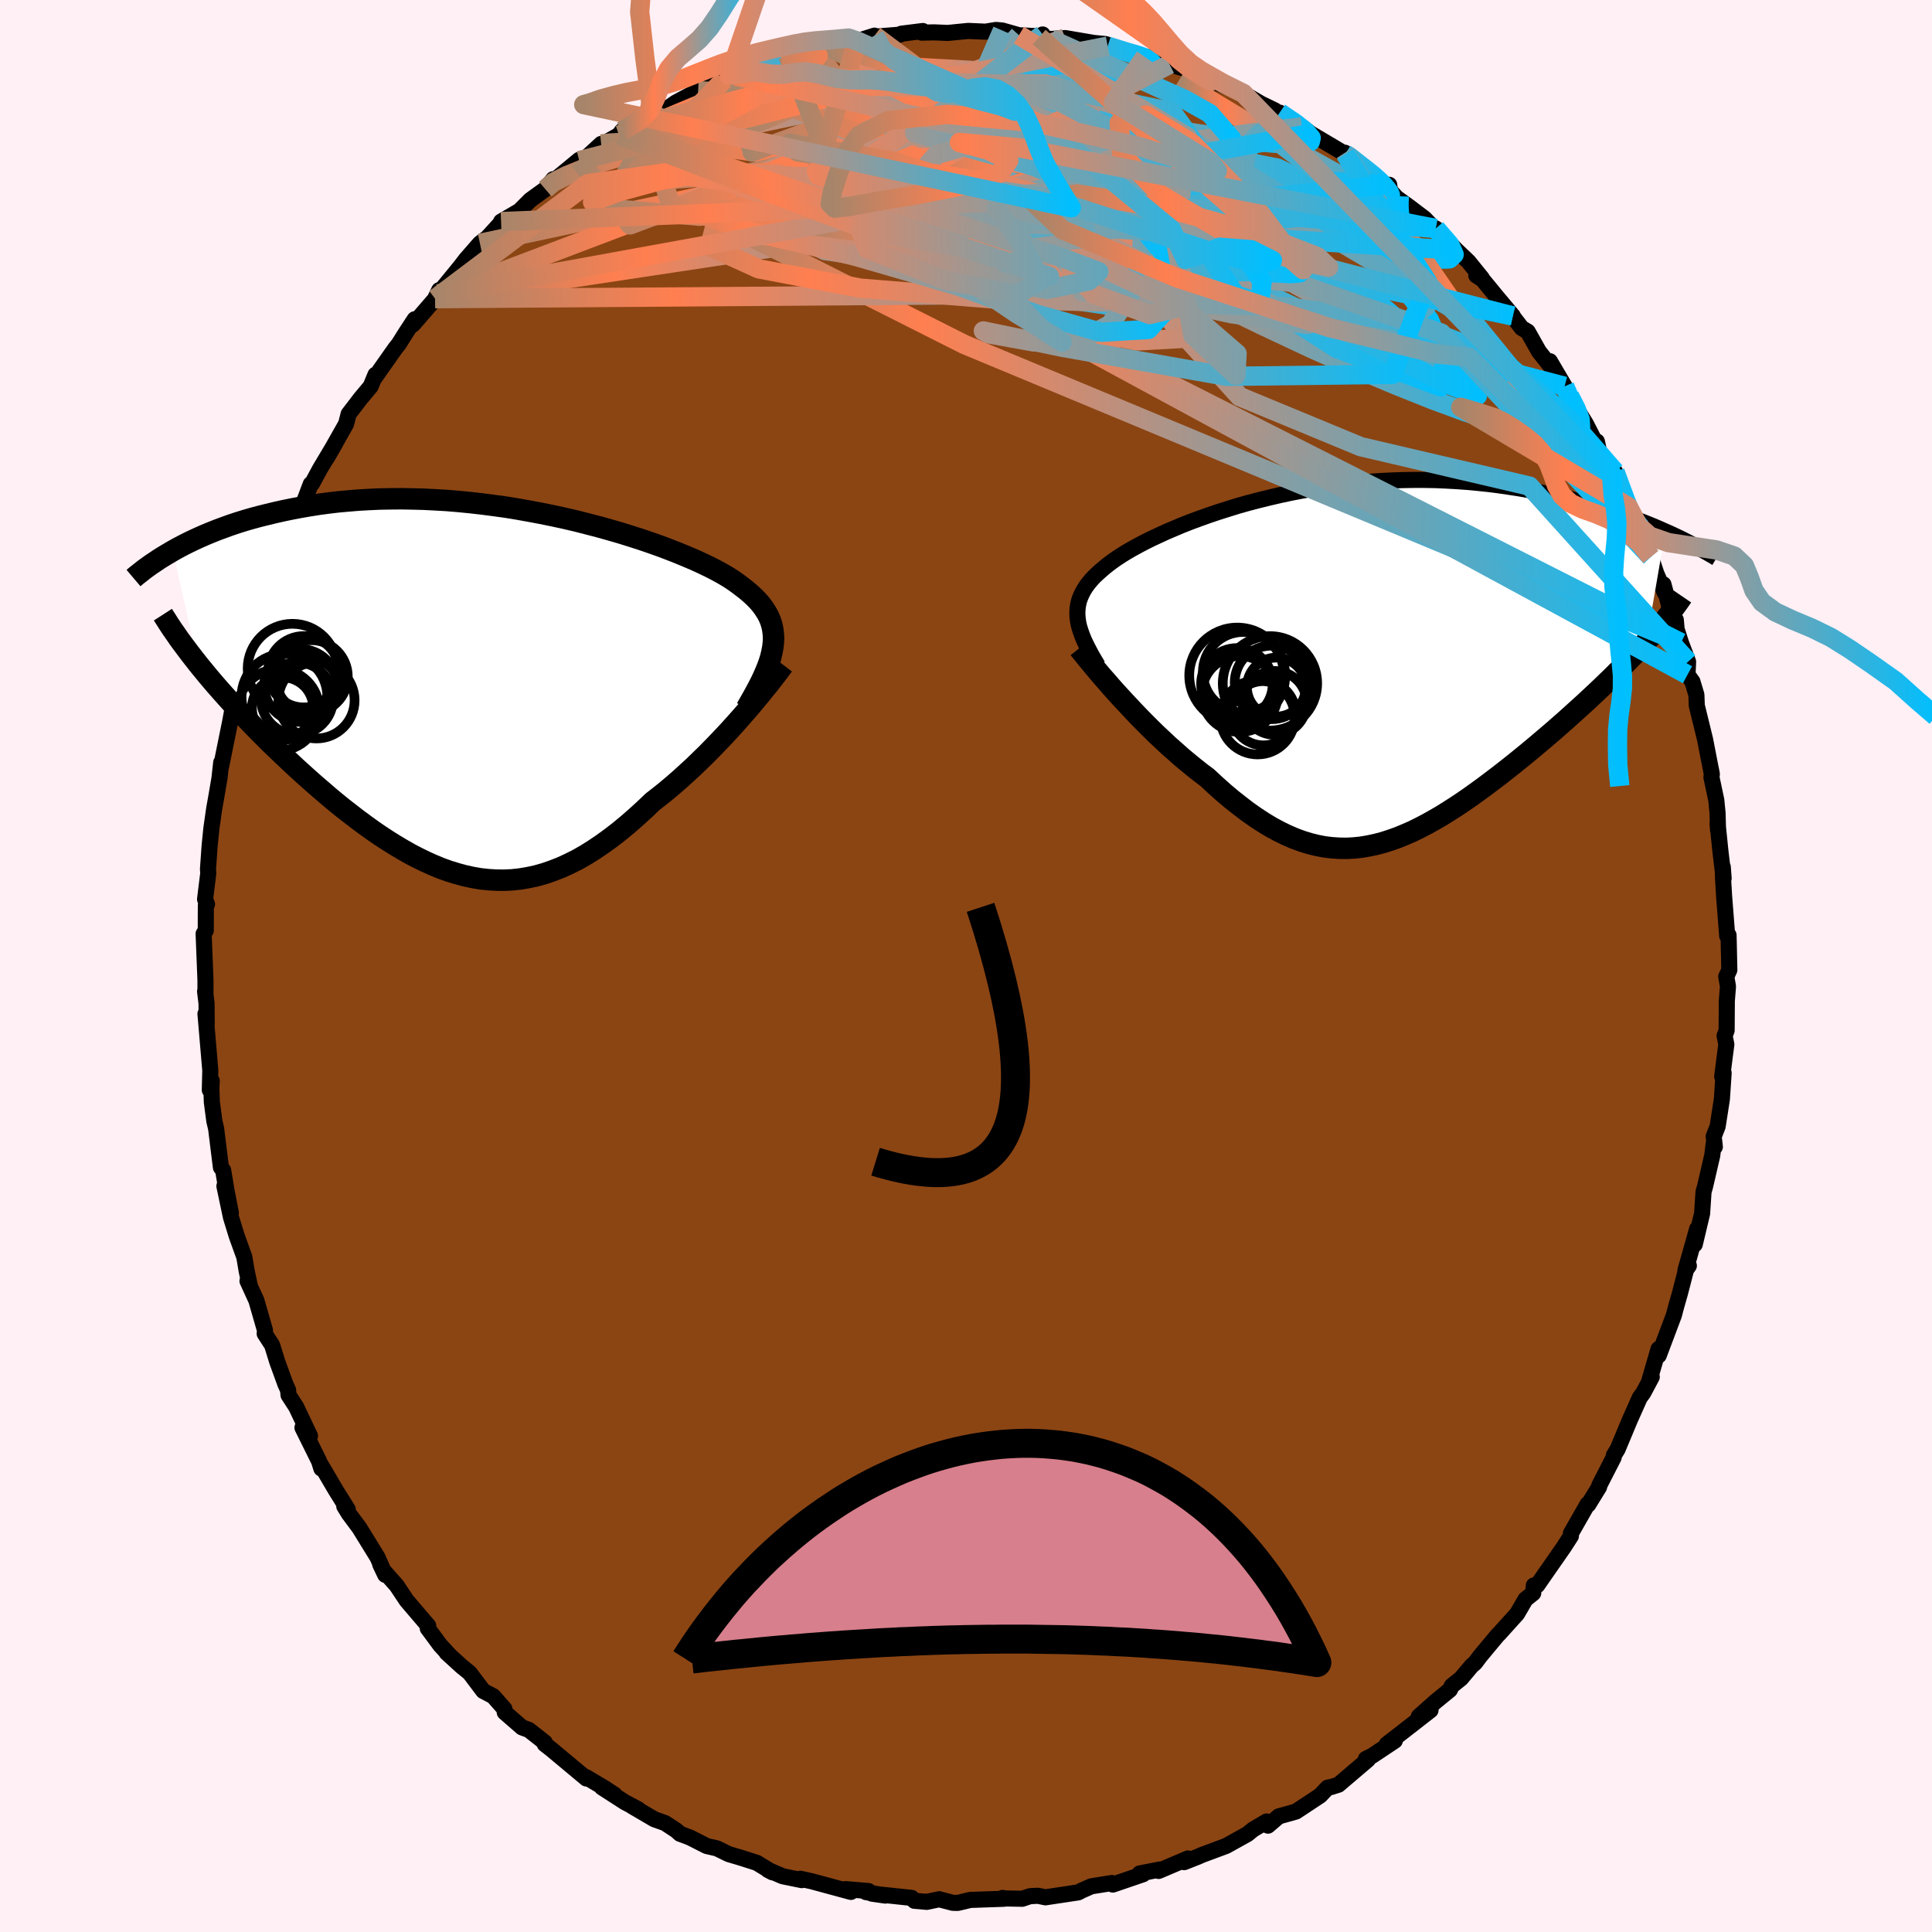 
  <svg viewBox="-100 -100 200 200" xmlns="http://www.w3.org/2000/svg" width="500" height="500" id="face-svg">
    <defs>
      <clipPath id="leftEyeClipPath">
        <polyline points="29.97,-4.41 30.03,-4.91 30.05,-5.4 30.02,-5.87 29.96,-6.33 29.86,-6.77 29.72,-7.21 29.54,-7.63 29.31,-8.05 29.05,-8.45 28.76,-8.85 28.42,-9.24 28.05,-9.62 27.64,-10 27.2,-10.37 26.72,-10.74 26.31,-11.05 25.84,-11.38 25.33,-11.71 24.75,-12.05 24.13,-12.39 23.45,-12.74 22.72,-13.09 21.94,-13.45 21.12,-13.8 20.25,-14.16 19.34,-14.52 18.39,-14.88 17.4,-15.23 16.38,-15.58 15.32,-15.92 14.23,-16.26 13.12,-16.58 11.98,-16.9 10.82,-17.2 9.65,-17.5 8.45,-17.78 7.25,-18.04 6.03,-18.29 4.8,-18.52 3.57,-18.74 2.34,-18.94 1.11,-19.11 -0.12,-19.27 -1.35,-19.41 -2.57,-19.53 -3.78,-19.63 -4.98,-19.7 -6.17,-19.76 -7.34,-19.79 -8.49,-19.81 -9.63,-19.8 -10.75,-19.78 -11.85,-19.73 -12.92,-19.67 -13.98,-19.58 -15,-19.49 -16.01,-19.37 -16.99,-19.24 -17.95,-19.09 -18.88,-18.93 -19.78,-18.76 -20.66,-18.58 -21.51,-18.39 -22.34,-18.19 -23.15,-17.99 -23.93,-17.78 -24.69,-17.56 -25.43,-17.33 -26.15,-17.09 -26.84,-16.84 -27.52,-16.59 -28.17,-16.33 -28.8,-16.07 -29.41,-15.8 -30,-15.53 -30.56,-15.26 -31.11,-14.98 -31.64,-14.7 -32.14,-14.42 -29.5,-2.67 -29.05,-2.12 -28.59,-1.56 -28.12,-1 -27.63,-0.43 -27.13,0.14 -26.61,0.72 -26.08,1.31 -25.54,1.89 -24.98,2.49 -24.42,3.08 -23.84,3.68 -23.25,4.29 -22.65,4.89 -22.04,5.5 -21.41,6.1 -20.77,6.72 -20.12,7.33 -19.46,7.95 -18.78,8.57 -18.09,9.19 -17.39,9.81 -16.68,10.42 -15.96,11.04 -15.24,11.64 -14.5,12.24 -13.75,12.82 -13,13.4 -12.24,13.96 -11.48,14.51 -10.71,15.04 -9.93,15.55 -9.15,16.04 -8.36,16.51 -7.57,16.96 -6.78,17.37 -5.98,17.76 -5.18,18.12 -4.38,18.45 -3.57,18.74 -2.76,18.99 -1.95,19.21 -1.13,19.39 -0.32,19.53 0.51,19.62 1.33,19.67 2.16,19.68 2.99,19.64 3.82,19.55 4.65,19.41 5.49,19.23 6.34,18.99 7.18,18.7 8.03,18.37 8.88,17.98 9.74,17.55 10.6,17.06 11.46,16.52 12.32,15.94 13.19,15.31 14.06,14.64 14.93,13.92 15.8,13.16 16.67,12.37 17.54,11.54 18.25,10.99 18.96,10.42 19.66,9.83 20.35,9.23 21.03,8.61 21.71,7.99 22.37,7.35 23.03,6.71 23.67,6.06 24.3,5.41 24.92,4.76 25.52,4.11 26.1,3.47 26.66,2.84 27.21,2.21" />
      </clipPath>
      <clipPath id="rightEyeClipPath">
        <polyline points="-28.15,-4.66 -28.19,-5.06 -28.19,-5.45 -28.16,-5.84 -28.1,-6.21 -28.01,-6.58 -27.88,-6.94 -27.72,-7.3 -27.53,-7.66 -27.31,-8.01 -27.06,-8.35 -26.77,-8.7 -26.46,-9.04 -26.11,-9.37 -25.73,-9.71 -25.33,-10.05 -24.98,-10.33 -24.58,-10.63 -24.14,-10.94 -23.65,-11.26 -23.12,-11.59 -22.55,-11.92 -21.93,-12.26 -21.27,-12.61 -20.57,-12.96 -19.82,-13.31 -19.04,-13.67 -18.22,-14.02 -17.37,-14.38 -16.48,-14.73 -15.56,-15.07 -14.61,-15.41 -13.63,-15.74 -12.62,-16.06 -11.59,-16.38 -10.53,-16.68 -9.46,-16.96 -8.36,-17.23 -7.25,-17.49 -6.13,-17.73 -4.99,-17.95 -3.84,-18.15 -2.68,-18.34 -1.52,-18.5 -0.36,-18.65 0.81,-18.77 1.98,-18.87 3.14,-18.95 4.31,-19.01 5.46,-19.05 6.61,-19.07 7.75,-19.07 8.88,-19.05 10,-19 11.11,-18.94 12.2,-18.86 13.27,-18.76 14.33,-18.65 15.37,-18.52 16.39,-18.37 17.39,-18.22 18.38,-18.05 19.34,-17.86 20.28,-17.67 21.2,-17.48 22.09,-17.27 22.97,-17.06 23.83,-16.84 24.67,-16.61 25.5,-16.38 26.3,-16.13 27.09,-15.88 27.85,-15.63 28.6,-15.37 29.33,-15.1 30.04,-14.83 30.73,-14.56 31.4,-14.29 32.05,-14.01 32.68,-13.73 30.71,-2.34 30.25,-1.83 29.77,-1.32 29.29,-0.81 28.78,-0.29 28.27,0.24 27.73,0.77 27.19,1.31 26.63,1.85 26.06,2.4 25.48,2.95 24.89,3.5 24.29,4.06 23.67,4.62 23.05,5.18 22.42,5.75 21.77,6.32 21.11,6.9 20.43,7.48 19.75,8.06 19.06,8.64 18.35,9.23 17.64,9.81 16.92,10.39 16.2,10.96 15.47,11.53 14.73,12.09 13.99,12.65 13.25,13.19 12.51,13.72 11.76,14.24 11.01,14.74 10.26,15.22 9.51,15.69 8.75,16.13 8,16.55 7.25,16.94 6.5,17.31 5.74,17.64 4.99,17.95 4.23,18.22 3.48,18.46 2.72,18.66 1.97,18.82 1.21,18.95 0.45,19.03 -0.31,19.07 -1.07,19.06 -1.84,19.01 -2.6,18.92 -3.38,18.77 -4.15,18.58 -4.93,18.34 -5.72,18.05 -6.51,17.71 -7.31,17.32 -8.11,16.89 -8.92,16.4 -9.73,15.87 -10.56,15.29 -11.38,14.66 -12.22,14 -13.06,13.29 -13.9,12.54 -14.75,11.75 -15.43,11.24 -16.1,10.71 -16.76,10.17 -17.43,9.61 -18.08,9.03 -18.74,8.45 -19.38,7.85 -20.02,7.25 -20.64,6.64 -21.26,6.02 -21.86,5.41 -22.45,4.79 -23.02,4.18 -23.58,3.58 -24.12,2.99" />
      </clipPath>
      <filter id="fuzzy">
        <feTurbulence id="turbulence" baseFrequency="0.05" numOctaves="3" type="noise" result="noise" />
        <feDisplacementMap in="SourceGraphic" in2="noise" scale="2" />
      </filter>
      <linearGradient id="rainbowGradient" x1="0%" y1="0%" x2="100%" y2="0%">
        <stop offset="0%" style="stop-color: rgb(167, 133, 106); stop-opacity: 1" />
        <stop offset="22.2%" style="stop-color: rgb(255, 127, 80); stop-opacity: 1" />
        <stop offset="100%" style="stop-color: rgb(0, 191, 255); stop-opacity: 1" />
      </linearGradient>
    </defs>
    <rect x="-100" y="-100" width="100%" height="100%" fill="rgb(255, 240, 245)" />
    <polyline id="faceContour" points="79.02,0.41 78.7,1.1 78.88,2.11 78.76,3.6 78.74,6.67 78.53,7.23 78.71,8.11 78.28,11.44 78.43,11.08 78.25,13.77 77.81,16.6 77.4,17.65 77.52,18.72 77.4,18.42 77.25,19.62 76.5,22.85 76.35,23.37 76.2,25.63 75.44,28.82 75.69,27.21 74.47,31.53 74.83,31.03 74.73,30.7 73.91,33.87 73.53,35.2 73.28,36.15 71.71,40.32 71.55,40.13 71.69,39.65 70.75,42.88 70.99,42.54 70.1,44.21 69.75,44.68 68.72,46.99 67.45,50.03 67.07,50.64 67.05,50.86 65.56,53.77 65.54,53.93 64.42,55.75 64.35,55.7 62.62,58.73 62.62,59.01 61.88,60.16 60.14,62.66 59.14,64.1 58.78,64.13 58.72,64.92 57.92,65.56 57.05,67.06 55.19,69.12 55,69.31 53.2,71.47 52.71,72.13 52.33,72.46 51.25,73.75 50.29,74.52 50.09,74.93 48.6,76.15 46.87,77.69 48.09,77.04 45.29,79.22 43.55,80.57 44.39,80.2 42.03,81.77 41.4,82.08 41.6,82.16 38.56,84.75 37.81,84.99 37.43,85.06 36.67,85.87 34.16,87.53 32.38,88.03 31.26,88.99 31.12,88.56 29.73,89.38 29.14,89.86 26.93,91.09 26.61,91.21 24.4,92.03 24.05,92.19 22.58,92.77 22.97,92.39 19.94,93.68 20.06,93.53 17.98,93.94 18.33,94.02 15.2,95.09 15.1,94.93 12.97,95.27 12,95.7 11.61,95.9 8.22,96.41 7.46,96.25 6.63,96.29 5.82,96.56 3.73,96.52 3.8,96.47 3.92,96.56 0.44,96.68 -0.86,96.99 -1.36,96.98 -2.78,96.61 -4.06,96.88 -5.34,96.77 -5.63,96.47 -9.74,96.03 -8.35,96.23 -10.36,95.87 -10.09,95.76 -12.46,95.56 -11.91,95.85 -15.97,94.75 -17.15,94.49 -17,94.63 -18.97,94.23 -20.53,93.56 -20.04,93.82 -21.65,92.84 -23.31,92.31 -24.56,91.94 -25.79,91.34 -26.84,91.1 -28.55,90.23 -29.61,89.83 -30,89.48 -31.16,88.72 -32.26,88.33 -34.55,86.99 -33.92,87.3 -35.32,86.56 -37.69,85.03 -36.37,85.79 -37.42,85.1 -39.32,83.97 -39.3,84.11 -42.92,81.09 -43.61,80.55 -43.6,80.38 -45.25,79.08 -45.96,78.82 -47.75,77.26 -47.78,76.91 -48.94,75.59 -49.97,75.05 -51.38,73.18 -52.24,72.48 -53.77,71.08 -53.43,71.39 -54.42,70.32 -55.72,68.56 -55.67,68.3 -57.9,65.69 -58.94,64.13 -60.32,62.57 -60.64,61.94 -60.12,63.03 -60.92,61.21 -62.8,58.16 -63.88,56.71 -64.36,55.93 -64,56.25 -65.23,54.28 -66.84,51.54 -66.73,52.03 -66.97,51.26 -68.69,47.79 -67.91,48.65 -69.33,45.66 -70.13,44.42 -70.18,43.89 -70.46,43.27 -71.3,40.96 -71.83,39.25 -72.6,38.06 -72.57,37.71 -73.46,34.62 -74.38,32.61 -74.13,33.14 -74.46,31.59 -74.71,30.12 -75.49,27.96 -76.09,26.01 -76.77,22.78 -76.1,25.56 -76.55,23.25 -76.9,21.14 -77.13,20.85 -77.63,16.81 -77.81,16.06 -78.07,14.09 -78.12,12.65 -78.08,11.89 -78.28,12.84 -78.23,10.8 -78.73,4.95 -78.6,5.99 -78.62,3.86 -78.77,2.63 -78.73,2.8 -78.73,1.48 -78.92,-3.34 -78.7,-3.67 -78.69,-6.28 -78.57,-6.4 -78.77,-6.91 -78.68,-7.66 -78.44,-9.6 -78.47,-10.02 -78.3,-12.43 -78.12,-14.23 -77.83,-16.27 -77.58,-17.68 -77.28,-19.44 -77.1,-21.07 -77.13,-20.57 -76.18,-25.26 -75.78,-27.4 -75.76,-26.2 -75.95,-26.57 -74.94,-30.58 -74.8,-30.93 -74.11,-33.28 -73.86,-34.23 -73.31,-36.08 -73.1,-35.47 -72.19,-39.17 -72.02,-39.52 -71.88,-39.73 -70.59,-43.25 -69.95,-44.6 -70.01,-44.32 -68.77,-47.63 -68.95,-46.92 -67.83,-49.89 -67.69,-49.95 -66.88,-51.45 -65.31,-54.08 -66.14,-52.64 -64.17,-56.12 -63.91,-57.14 -62.67,-58.76 -61.63,-60 -61.13,-61.21 -61.27,-60.82 -59.06,-63.96 -58.73,-64.37 -57.98,-65.56 -57.07,-66.95 -57.25,-66.4 -54.69,-69.36 -54.96,-69.08 -54.53,-69.97 -54.66,-69.57 -52.36,-72.38 -51.76,-73.16 -50.32,-74.81 -49.56,-75.38 -48.1,-76.98 -48.13,-77.06 -46.23,-78.17 -45.1,-79.3 -43.55,-80.42 -42.73,-81.45 -42.97,-81.04 -40.05,-83.45 -40.04,-83.37 -39.59,-83.42 -37.77,-85.1 -37.62,-85.06 -35.93,-86.02 -35.62,-86.44 -32.81,-87.92 -32.38,-88.22 -31.37,-88.78 -30.75,-88.89 -30.04,-89.38 -27.19,-90.91 -27.73,-90.61 -25.07,-91.73 -23.84,-92.14 -24.5,-92.21 -21.36,-93.37 -19.12,-93.81 -19.92,-93.45 -18.46,-94.26 -15.54,-94.83 -15.57,-94.91 -14.35,-95.29 -15,-95.1 -11.09,-95.63 -11.25,-95.75 -9.47,-96.31 -9.47,-96.2 -6.85,-96.41 -6.7,-96.51 -4.47,-96.79 -4.59,-96.62 -3.33,-96.65 -1.88,-96.59 0.23,-96.8 2.01,-96.72 3.11,-96.9 3.76,-96.84 5.49,-96.35 7.88,-96.23 7.93,-96.43 7.58,-96.16 8.74,-95.96 10.26,-96.06 13.26,-95.55 14.45,-95.44 15.35,-95.12 14.67,-95.22 17.17,-94.34 19.3,-94.04 18.53,-94.1 20.83,-93.41 21.07,-93.34 22.61,-92.9 24.69,-91.96 25.35,-91.44 25.43,-91.62 28.72,-90.33 30.53,-89.27 31.97,-88.57 29.86,-89.47 33.34,-87.73 32.47,-88.34 34.77,-86.88 35.67,-86.18 38.12,-84.73 39.26,-84.05 39.23,-84.19 40.81,-82.92 41.29,-82.5 43.44,-80.86 43.81,-80.87 43.89,-80.28 44.57,-79.53 45.81,-78.64 47.46,-77.39 49.26,-75.52 48.63,-76.35 50.77,-74.1 52.01,-72.92 53.39,-71.22 52.83,-71.48 53.47,-71.07 54.99,-69.22 56.61,-67.29 55.96,-68.07 57.53,-66.04 58.15,-65.67 59.31,-63.61 61.26,-61.16 60.44,-62.61 61.97,-60.01 62.48,-59.01 63.25,-57.61 64.17,-56.13 65.24,-54.04 65.31,-54.3 65.51,-53.38 66.9,-50.88 67.19,-51.16 67.79,-49.54 68.72,-46.9 68.55,-47.56 70.06,-44.04 69.84,-45.39 70.89,-42.34 71.47,-40.61 72.32,-38.67 72.2,-39.51 73.11,-36.11 73.48,-35.83 73.56,-34.88 74.01,-33.47 74.75,-31.5 74.69,-30.15 75.2,-29.44 75.61,-28.07 75.65,-26.96 76.51,-23.45 76.95,-21.18 77.21,-19.87 77.17,-19.53 77.67,-17.17 77.8,-15.84 77.85,-14.08 77.8,-14.78 78.09,-11.95 78.43,-9.07 78.34,-10.26 78.37,-9.05 78.48,-7.21 78.8,-3.1 78.94,-3.19 78.96,-2.33 79.02,0.41 78.7,1.1" fill="rgb(139, 69, 19)" stroke="black" stroke-width="1.667" stroke-linejoin="round" filter="url(#fuzzy)" />
    <g transform="translate(39.72 -31.25)">
      <polyline id="rightCountour" points="-28.15,-4.66 -28.19,-5.06 -28.19,-5.45 -28.16,-5.84 -28.1,-6.21 -28.01,-6.58 -27.88,-6.94 -27.72,-7.3 -27.53,-7.66 -27.31,-8.01 -27.06,-8.35 -26.77,-8.7 -26.46,-9.04 -26.11,-9.37 -25.73,-9.71 -25.33,-10.05 -24.98,-10.33 -24.58,-10.63 -24.14,-10.94 -23.65,-11.26 -23.12,-11.59 -22.55,-11.92 -21.93,-12.26 -21.27,-12.61 -20.57,-12.96 -19.82,-13.31 -19.04,-13.67 -18.22,-14.02 -17.37,-14.38 -16.48,-14.73 -15.56,-15.07 -14.61,-15.41 -13.63,-15.74 -12.62,-16.06 -11.59,-16.38 -10.53,-16.68 -9.46,-16.96 -8.36,-17.23 -7.25,-17.49 -6.13,-17.73 -4.99,-17.95 -3.84,-18.15 -2.68,-18.34 -1.52,-18.5 -0.36,-18.65 0.81,-18.77 1.98,-18.87 3.14,-18.95 4.31,-19.01 5.46,-19.05 6.61,-19.07 7.75,-19.07 8.88,-19.05 10,-19 11.11,-18.94 12.2,-18.86 13.27,-18.76 14.33,-18.65 15.37,-18.52 16.39,-18.37 17.39,-18.22 18.38,-18.05 19.34,-17.86 20.28,-17.67 21.2,-17.48 22.09,-17.27 22.97,-17.06 23.83,-16.84 24.67,-16.61 25.5,-16.38 26.3,-16.13 27.09,-15.88 27.85,-15.63 28.6,-15.37 29.33,-15.1 30.04,-14.83 30.73,-14.56 31.4,-14.29 32.05,-14.01 32.68,-13.73 30.71,-2.34 30.25,-1.83 29.77,-1.32 29.29,-0.81 28.78,-0.29 28.27,0.24 27.73,0.77 27.19,1.31 26.63,1.85 26.06,2.4 25.48,2.95 24.89,3.5 24.29,4.06 23.67,4.62 23.05,5.18 22.42,5.75 21.77,6.32 21.11,6.9 20.43,7.48 19.75,8.06 19.06,8.64 18.35,9.23 17.64,9.81 16.92,10.39 16.2,10.96 15.47,11.53 14.73,12.09 13.99,12.65 13.25,13.19 12.51,13.72 11.76,14.24 11.01,14.74 10.26,15.22 9.51,15.69 8.75,16.13 8,16.55 7.25,16.94 6.5,17.31 5.74,17.64 4.99,17.95 4.23,18.22 3.48,18.46 2.72,18.66 1.97,18.82 1.21,18.95 0.45,19.03 -0.31,19.07 -1.07,19.06 -1.84,19.01 -2.6,18.92 -3.38,18.77 -4.15,18.58 -4.93,18.34 -5.72,18.05 -6.51,17.71 -7.31,17.32 -8.11,16.89 -8.92,16.4 -9.73,15.87 -10.56,15.29 -11.38,14.66 -12.22,14 -13.06,13.29 -13.9,12.54 -14.75,11.75 -15.43,11.24 -16.1,10.71 -16.76,10.17 -17.43,9.61 -18.08,9.03 -18.74,8.45 -19.38,7.85 -20.02,7.25 -20.64,6.64 -21.26,6.02 -21.86,5.41 -22.45,4.79 -23.02,4.18 -23.58,3.58 -24.12,2.99" fill="white" stroke="white" stroke-width="0" stroke-linejoin="round" filter="url(#fuzzy)" />
    </g>
    <g transform="translate(-49.97 -28.56)">
      <polyline id="leftCountour" points="29.97,-4.41 30.03,-4.91 30.05,-5.4 30.02,-5.87 29.96,-6.33 29.86,-6.77 29.72,-7.21 29.54,-7.63 29.31,-8.05 29.05,-8.45 28.76,-8.85 28.42,-9.24 28.05,-9.62 27.64,-10 27.2,-10.37 26.72,-10.74 26.31,-11.05 25.84,-11.38 25.33,-11.71 24.75,-12.05 24.13,-12.39 23.45,-12.74 22.72,-13.09 21.94,-13.45 21.12,-13.8 20.25,-14.16 19.34,-14.52 18.39,-14.88 17.4,-15.23 16.38,-15.58 15.32,-15.92 14.23,-16.26 13.12,-16.58 11.98,-16.9 10.82,-17.2 9.65,-17.5 8.45,-17.78 7.25,-18.04 6.03,-18.29 4.8,-18.52 3.57,-18.74 2.34,-18.94 1.11,-19.11 -0.12,-19.27 -1.35,-19.41 -2.57,-19.53 -3.78,-19.63 -4.98,-19.7 -6.17,-19.76 -7.34,-19.79 -8.49,-19.81 -9.63,-19.8 -10.75,-19.78 -11.85,-19.73 -12.92,-19.67 -13.98,-19.58 -15,-19.49 -16.01,-19.37 -16.99,-19.24 -17.95,-19.09 -18.88,-18.93 -19.78,-18.76 -20.66,-18.58 -21.51,-18.39 -22.34,-18.19 -23.15,-17.99 -23.93,-17.78 -24.69,-17.56 -25.43,-17.33 -26.15,-17.09 -26.84,-16.84 -27.52,-16.59 -28.17,-16.33 -28.8,-16.07 -29.41,-15.8 -30,-15.53 -30.56,-15.26 -31.11,-14.98 -31.64,-14.7 -32.14,-14.42 -29.5,-2.67 -29.05,-2.12 -28.59,-1.56 -28.12,-1 -27.63,-0.43 -27.13,0.14 -26.61,0.72 -26.08,1.31 -25.54,1.89 -24.98,2.49 -24.42,3.08 -23.84,3.68 -23.25,4.29 -22.65,4.89 -22.04,5.5 -21.41,6.1 -20.77,6.72 -20.12,7.33 -19.46,7.95 -18.78,8.57 -18.09,9.19 -17.39,9.81 -16.68,10.42 -15.96,11.04 -15.24,11.64 -14.5,12.24 -13.75,12.82 -13,13.4 -12.24,13.96 -11.48,14.51 -10.71,15.04 -9.93,15.55 -9.15,16.04 -8.36,16.51 -7.57,16.96 -6.78,17.37 -5.98,17.76 -5.18,18.12 -4.38,18.45 -3.57,18.74 -2.76,18.99 -1.95,19.21 -1.13,19.39 -0.32,19.53 0.51,19.62 1.33,19.67 2.16,19.68 2.99,19.64 3.82,19.55 4.65,19.41 5.49,19.23 6.34,18.99 7.18,18.7 8.03,18.37 8.88,17.98 9.74,17.55 10.6,17.06 11.46,16.52 12.32,15.94 13.19,15.31 14.06,14.64 14.93,13.92 15.8,13.16 16.67,12.37 17.54,11.54 18.25,10.99 18.96,10.42 19.66,9.83 20.35,9.23 21.03,8.61 21.71,7.99 22.37,7.35 23.03,6.71 23.67,6.06 24.3,5.41 24.92,4.76 25.52,4.11 26.1,3.47 26.66,2.84 27.21,2.21" fill="white" stroke="white" stroke-width="0" stroke-linejoin="round" filter="url(#fuzzy)" />
    </g>
    <g transform="translate(39.72 -31.25)">
      <polyline id="rightUpper" points="-26.07,0.17 -26.41,-0.4 -26.73,-0.95 -27.01,-1.48 -27.27,-1.99 -27.5,-2.47 -27.69,-2.94 -27.85,-3.39 -27.99,-3.83 -28.09,-4.25 -28.15,-4.66 -28.19,-5.06 -28.19,-5.45 -28.16,-5.84 -28.1,-6.21 -28.01,-6.58 -27.88,-6.94 -27.72,-7.3 -27.53,-7.66 -27.31,-8.01 -27.06,-8.35 -26.77,-8.7 -26.46,-9.04 -26.11,-9.37 -25.73,-9.71 -25.33,-10.05 -24.98,-10.33 -24.58,-10.63 -24.14,-10.94 -23.65,-11.26 -23.12,-11.59 -22.55,-11.92 -21.93,-12.26 -21.27,-12.61 -20.57,-12.96 -19.82,-13.31 -19.04,-13.67 -18.22,-14.02 -17.37,-14.38 -16.48,-14.73 -15.56,-15.07 -14.61,-15.41 -13.63,-15.74 -12.62,-16.06 -11.59,-16.38 -10.53,-16.68 -9.46,-16.96 -8.36,-17.23 -7.25,-17.49 -6.13,-17.73 -4.99,-17.95 -3.84,-18.15 -2.68,-18.34 -1.52,-18.5 -0.36,-18.65 0.81,-18.77 1.98,-18.87 3.14,-18.95 4.31,-19.01 5.46,-19.05 6.61,-19.07 7.75,-19.07 8.88,-19.05 10,-19 11.11,-18.94 12.2,-18.86 13.27,-18.76 14.33,-18.65 15.37,-18.52 16.39,-18.37 17.39,-18.22 18.38,-18.05 19.34,-17.86 20.28,-17.67 21.2,-17.48 22.09,-17.27 22.97,-17.06 23.83,-16.84 24.67,-16.61 25.5,-16.38 26.3,-16.13 27.09,-15.88 27.85,-15.63 28.6,-15.37 29.33,-15.1 30.04,-14.83 30.73,-14.56 31.4,-14.29 32.05,-14.01 32.68,-13.73 33.29,-13.46 33.88,-13.18 34.46,-12.9 35.01,-12.62 35.55,-12.34 36.07,-12.07 36.57,-11.79 37.05,-11.52 37.52,-11.25 37.97,-10.98" fill="none" stroke="black" stroke-width="1.667" stroke-linejoin="round" filter="url(#fuzzy)" />
      <polyline id="rightLower" points="-28.02,-1.62 -27.79,-1.33 -27.51,-0.99 -27.2,-0.6 -26.85,-0.18 -26.47,0.28 -26.05,0.78 -25.61,1.3 -25.13,1.84 -24.64,2.41 -24.12,2.99 -23.58,3.58 -23.02,4.18 -22.45,4.79 -21.86,5.41 -21.26,6.02 -20.64,6.64 -20.02,7.25 -19.38,7.85 -18.74,8.45 -18.08,9.03 -17.43,9.61 -16.76,10.17 -16.1,10.71 -15.43,11.24 -14.75,11.75 -13.9,12.54 -13.06,13.29 -12.22,14 -11.38,14.66 -10.56,15.29 -9.73,15.87 -8.92,16.4 -8.11,16.89 -7.31,17.32 -6.51,17.71 -5.72,18.05 -4.93,18.34 -4.15,18.58 -3.38,18.77 -2.6,18.92 -1.84,19.01 -1.07,19.06 -0.31,19.07 0.45,19.03 1.21,18.95 1.97,18.82 2.72,18.66 3.48,18.46 4.23,18.22 4.99,17.95 5.74,17.64 6.5,17.31 7.25,16.94 8,16.55 8.75,16.13 9.51,15.69 10.26,15.22 11.01,14.74 11.76,14.24 12.51,13.72 13.25,13.19 13.99,12.65 14.73,12.09 15.47,11.53 16.2,10.96 16.92,10.39 17.64,9.81 18.35,9.23 19.06,8.64 19.75,8.06 20.43,7.48 21.11,6.9 21.77,6.32 22.42,5.75 23.05,5.18 23.67,4.62 24.29,4.06 24.89,3.5 25.48,2.95 26.06,2.4 26.63,1.85 27.19,1.31 27.73,0.77 28.27,0.24 28.78,-0.29 29.29,-0.81 29.77,-1.32 30.25,-1.83 30.71,-2.34 31.15,-2.83 31.58,-3.32 31.99,-3.81 32.39,-4.28 32.77,-4.76 33.13,-5.22 33.48,-5.68 33.81,-6.13 34.13,-6.57 34.43,-7.01" fill="none" stroke="black" stroke-width="2.222" stroke-linejoin="round" filter="url(#fuzzy)" />
      <circle r="3.326" cx="-8.933" cy="5.083" stroke="black" fill="none" stroke-width="1.0" filter="url(#fuzzy)" clip-path="url(#rightEyeClipPath)" /><circle r="3.846" cx="-9.533" cy="5.503" stroke="black" fill="none" stroke-width="1.0" filter="url(#fuzzy)" clip-path="url(#rightEyeClipPath)" /><circle r="4.886" cx="-8.253" cy="1.988" stroke="black" fill="none" stroke-width="1.0" filter="url(#fuzzy)" clip-path="url(#rightEyeClipPath)" /><circle r="3.708" cx="-11.673" cy="2.048" stroke="black" fill="none" stroke-width="1.0" filter="url(#fuzzy)" clip-path="url(#rightEyeClipPath)" /><circle r="3.934" cx="-11.383" cy="3.093" stroke="black" fill="none" stroke-width="1.0" filter="url(#fuzzy)" clip-path="url(#rightEyeClipPath)" /><circle r="3.808" cx="-8.093" cy="1.893" stroke="black" fill="none" stroke-width="1.0" filter="url(#fuzzy)" clip-path="url(#rightEyeClipPath)" /><circle r="4.966" cx="-11.643" cy="1.183" stroke="black" fill="none" stroke-width="1.0" filter="url(#fuzzy)" clip-path="url(#rightEyeClipPath)" /><circle r="3.306" cx="-7.763" cy="4.013" stroke="black" fill="none" stroke-width="1.0" filter="url(#fuzzy)" clip-path="url(#rightEyeClipPath)" /><circle r="4.172" cx="-11.028" cy="0.843" stroke="black" fill="none" stroke-width="1.0" filter="url(#fuzzy)" clip-path="url(#rightEyeClipPath)" /><circle r="3.052" cx="-7.588" cy="2.378" stroke="black" fill="none" stroke-width="1.0" filter="url(#fuzzy)" clip-path="url(#rightEyeClipPath)" />
      </g>
    <g transform="translate(-49.97 -28.56)">
      <polyline id="leftUpper" points="27.23,1.9 27.67,1.13 28.08,0.4 28.45,-0.29 28.79,-0.96 29.08,-1.59 29.34,-2.2 29.56,-2.78 29.74,-3.35 29.87,-3.89 29.97,-4.41 30.03,-4.91 30.05,-5.4 30.02,-5.87 29.96,-6.33 29.86,-6.77 29.72,-7.21 29.54,-7.63 29.31,-8.05 29.05,-8.45 28.76,-8.85 28.42,-9.24 28.05,-9.62 27.64,-10 27.2,-10.37 26.72,-10.74 26.31,-11.05 25.84,-11.38 25.33,-11.71 24.75,-12.05 24.13,-12.39 23.45,-12.74 22.72,-13.09 21.94,-13.45 21.12,-13.8 20.25,-14.16 19.34,-14.52 18.39,-14.88 17.4,-15.23 16.38,-15.58 15.32,-15.92 14.23,-16.26 13.12,-16.58 11.98,-16.9 10.82,-17.2 9.65,-17.5 8.45,-17.78 7.25,-18.04 6.03,-18.29 4.8,-18.52 3.57,-18.74 2.34,-18.94 1.11,-19.11 -0.12,-19.27 -1.35,-19.41 -2.57,-19.53 -3.78,-19.63 -4.98,-19.7 -6.17,-19.76 -7.34,-19.79 -8.49,-19.81 -9.63,-19.8 -10.75,-19.78 -11.85,-19.73 -12.92,-19.67 -13.98,-19.58 -15,-19.49 -16.01,-19.37 -16.99,-19.24 -17.95,-19.09 -18.88,-18.93 -19.78,-18.76 -20.66,-18.58 -21.51,-18.39 -22.34,-18.19 -23.15,-17.99 -23.93,-17.78 -24.69,-17.56 -25.43,-17.33 -26.15,-17.09 -26.84,-16.84 -27.52,-16.59 -28.17,-16.33 -28.8,-16.07 -29.41,-15.8 -30,-15.53 -30.56,-15.26 -31.11,-14.98 -31.64,-14.7 -32.14,-14.42 -32.63,-14.13 -33.1,-13.85 -33.55,-13.57 -33.98,-13.28 -34.4,-13 -34.79,-12.72 -35.17,-12.44 -35.53,-12.15 -35.88,-11.88 -36.21,-11.6" fill="none" stroke="black" stroke-width="2.222" stroke-linejoin="round" filter="url(#fuzzy)" />
      <polyline id="leftLower" points="31.07,-2.6 30.84,-2.3 30.58,-1.94 30.27,-1.54 29.93,-1.1 29.55,-0.61 29.13,-0.1 28.69,0.45 28.22,1.01 27.73,1.61 27.21,2.21 26.66,2.84 26.1,3.47 25.52,4.11 24.92,4.76 24.3,5.41 23.67,6.06 23.03,6.71 22.37,7.35 21.71,7.99 21.03,8.61 20.35,9.23 19.66,9.83 18.96,10.42 18.25,10.99 17.54,11.54 16.67,12.37 15.8,13.16 14.93,13.92 14.06,14.64 13.19,15.31 12.32,15.94 11.46,16.52 10.6,17.06 9.74,17.55 8.88,17.98 8.03,18.37 7.18,18.7 6.34,18.99 5.49,19.23 4.65,19.41 3.82,19.55 2.99,19.64 2.16,19.68 1.33,19.67 0.51,19.62 -0.32,19.53 -1.13,19.39 -1.95,19.21 -2.76,18.99 -3.57,18.74 -4.38,18.45 -5.18,18.12 -5.98,17.76 -6.78,17.37 -7.57,16.96 -8.36,16.51 -9.15,16.04 -9.93,15.55 -10.71,15.04 -11.48,14.51 -12.24,13.96 -13,13.4 -13.75,12.82 -14.5,12.24 -15.24,11.64 -15.96,11.04 -16.68,10.42 -17.39,9.81 -18.09,9.19 -18.78,8.57 -19.46,7.95 -20.12,7.33 -20.77,6.72 -21.41,6.1 -22.04,5.5 -22.65,4.89 -23.25,4.29 -23.84,3.68 -24.42,3.08 -24.98,2.49 -25.54,1.89 -26.08,1.31 -26.61,0.72 -27.13,0.14 -27.63,-0.43 -28.12,-1 -28.59,-1.56 -29.05,-2.12 -29.5,-2.67 -29.93,-3.22 -30.35,-3.76 -30.75,-4.29 -31.14,-4.81 -31.52,-5.33 -31.87,-5.84 -32.22,-6.34 -32.55,-6.84 -32.86,-7.33 -33.17,-7.81" fill="none" stroke="black" stroke-width="2.222" stroke-linejoin="round" filter="url(#fuzzy)" />
      <circle r="4.22" cx="-21.197" cy="2.05" stroke="black" fill="none" stroke-width="1.0" filter="url(#fuzzy)" clip-path="url(#leftEyeClipPath)" /><circle r="3.174" cx="-20.777" cy="1.85" stroke="black" fill="none" stroke-width="1.0" filter="url(#fuzzy)" clip-path="url(#leftEyeClipPath)" /><circle r="4.634" cx="-19.757" cy="-2.23" stroke="black" fill="none" stroke-width="1.0" filter="url(#fuzzy)" clip-path="url(#leftEyeClipPath)" /><circle r="3.772" cx="-18.907" cy="-0.47" stroke="black" fill="none" stroke-width="1.0" filter="url(#fuzzy)" clip-path="url(#leftEyeClipPath)" /><circle r="3.084" cx="-18.042" cy="-0.225" stroke="black" fill="none" stroke-width="1.0" filter="url(#fuzzy)" clip-path="url(#leftEyeClipPath)" /><circle r="3.946" cx="-17.267" cy="1.06" stroke="black" fill="none" stroke-width="1.0" filter="url(#fuzzy)" clip-path="url(#leftEyeClipPath)" /><circle r="3.734" cx="-19.282" cy="0.87" stroke="black" fill="none" stroke-width="1.0" filter="url(#fuzzy)" clip-path="url(#leftEyeClipPath)" /><circle r="3.694" cx="-18.587" cy="-1.9" stroke="black" fill="none" stroke-width="1.0" filter="url(#fuzzy)" clip-path="url(#leftEyeClipPath)" /><circle r="3.77" cx="-17.797" cy="-1.4" stroke="black" fill="none" stroke-width="1.0" filter="url(#fuzzy)" clip-path="url(#leftEyeClipPath)" /><circle r="4.44" cx="-20.587" cy="0.685" stroke="black" fill="none" stroke-width="1.0" filter="url(#fuzzy)" clip-path="url(#leftEyeClipPath)" />
    </g>
    <g id="hairs">
      <polyline points="39.26,-84.05 39.7,-83.78 40.54,-83.12 41.45,-82.41 42.23,-81.78 42.82,-81.25 43.26,-80.8 43.59,-80.4 43.83,-80.06 43.93,-79.8 43.81,-79.67 43.41,-79.71 42.65,-79.97 41.49,-80.46 39.92,-81.23 37.92,-82.28 35.51,-83.62 32.71,-85.22 29.53,-87.08 25.98,-89.21 22.01,-91.62" fill="none" stroke="url(#rainbowGradient)" stroke-width="2" stroke-linejoin="round" filter="url(#fuzzy)" /><polyline points="32.47,-88.34 34.14,-87.2 35.21,-86.34 35.73,-85.72 35.64,-85.34 34.94,-85.14 33.66,-85.09 31.8,-85.18 29.3,-85.42 26.1,-85.85 22.17,-86.45 17.51,-87.23 12.14,-88.18 6.08,-89.34 -0.77,-90.75 -8.7,-92.44" fill="none" stroke="url(#rainbowGradient)" stroke-width="2" stroke-linejoin="round" filter="url(#fuzzy)" /><polyline points="14.67,-95.22 16.67,-94.6 17.88,-94.25 18.59,-93.99 19.03,-93.74 19.27,-93.48 19.27,-93.21 18.97,-92.94 18.32,-92.7 17.27,-92.48 15.75,-92.31 13.68,-92.2 10.98,-92.2 7.61,-92.31 3.62,-92.52 -0.96,-92.8 -6.27,-93.09 -12.58,-93.33" fill="none" stroke="url(#rainbowGradient)" stroke-width="2" stroke-linejoin="round" filter="url(#fuzzy)" /><polyline points="-25.07,-91.73 -24.17,-92.09 -23,-92.55 -21.52,-93.04 -20,-93.5 -18.54,-93.92 -17.16,-94.31 -15.88,-94.66 -14.73,-94.97 -13.72,-95.22 -12.86,-95.43 -12.16,-95.58 -11.66,-95.69 -11.38,-95.74 -11.37,-95.72 -11.63,-95.64 -12.23,-95.46 -13.2,-95.19 -14.61,-94.81 -16.38,-94.36 -18.45,-93.9" fill="none" stroke="url(#rainbowGradient)" stroke-width="2" stroke-linejoin="round" filter="url(#fuzzy)" /><polyline points="62.48,-59.01 63.15,-57.7 63.57,-56.59 63.62,-55.82 63.32,-55.34 62.69,-55.07 61.75,-54.96 60.48,-55.02 58.85,-55.27 56.84,-55.74 54.43,-56.44 51.61,-57.39 48.35,-58.59 44.64,-60.07 40.45,-61.83 35.76,-63.92 30.56,-66.36 24.84,-69.15 18.59,-72.3 11.76,-75.78 4.35,-79.58 -3.58,-83.74 -11.98,-88.34" fill="none" stroke="url(#rainbowGradient)" stroke-width="2" stroke-linejoin="round" filter="url(#fuzzy)" /><polyline points="48.63,-76.35 50.08,-74.67 50.53,-73.66 50.04,-73.2 48.76,-73.16 46.8,-73.4 44.16,-73.87 40.77,-74.6 36.56,-75.66 31.47,-77.05 25.51,-78.77 18.6,-80.85 10.62,-83.32 1.44,-86.23 -8.75,-89.64" fill="none" stroke="url(#rainbowGradient)" stroke-width="2" stroke-linejoin="round" filter="url(#fuzzy)" /><polyline points="-23.84,-92.14 -23.32,-92.5 -21.89,-93.01 -20.51,-93.44 -19.33,-93.79 -18.31,-94.09 -17.46,-94.33 -16.8,-94.49 -16.36,-94.56 -16.14,-94.53 -16.15,-94.4 -16.44,-94.16 -17.04,-93.81 -17.98,-93.33 -19.29,-92.72 -20.99,-91.96 -23.16,-91.04 -25.87,-89.91 -29.18,-88.53 -33.06,-86.91" fill="none" stroke="url(#rainbowGradient)" stroke-width="2" stroke-linejoin="round" filter="url(#fuzzy)" /><polyline points="-43.55,-80.42 -42.72,-81.13 -41.35,-81.82 -39.54,-82.55 -37.44,-83.27 -35.09,-83.98 -32.49,-84.69 -29.62,-85.41 -26.49,-86.15 -23.16,-86.89 -19.69,-87.62 -16.17,-88.34 -12.63,-89.04 -9.1,-89.74 -5.57,-90.43 -2.06,-91.12 1.42,-91.8 4.84,-92.45 8.17,-93.04 11.42,-93.55 14.59,-93.98" fill="none" stroke="url(#rainbowGradient)" stroke-width="2" stroke-linejoin="round" filter="url(#fuzzy)" /><polyline points="61.97,-60.01 62.39,-59.04 62.59,-58.14 62.42,-57.52 61.8,-57.28 60.7,-57.44 59.12,-57.95 57.03,-58.8 54.4,-59.98 51.18,-61.52 47.33,-63.44 42.81,-65.79 37.6,-68.6 31.73,-71.89 25.19,-75.67 17.96,-79.96 9.94,-84.8 0.95,-90.24" fill="none" stroke="url(#rainbowGradient)" stroke-width="2" stroke-linejoin="round" filter="url(#fuzzy)" /><polyline points="67.19,-51.16 67.79,-49.53 68.3,-48.16 68.72,-47.09 69.07,-46.2 69.34,-45.42 69.49,-44.8 69.49,-44.37 69.32,-44.21 68.96,-44.37 68.38,-44.86 67.57,-45.71 66.52,-46.92 65.2,-48.51 63.6,-50.49 61.73,-52.89 59.59,-55.73 57.19,-58.99 54.57,-62.67 51.71,-66.78 48.5,-71.44 44.8,-76.84" fill="none" stroke="url(#rainbowGradient)" stroke-width="2" stroke-linejoin="round" filter="url(#fuzzy)" /><polyline points="-37.77,-85.1 -36.76,-85.2 -34.45,-85.32 -31.12,-85.26 -26.96,-84.94 -22.1,-84.3 -16.61,-83.39 -10.48,-82.24 -3.7,-80.91 3.7,-79.41 11.64,-77.73 20.02,-75.89 28.72,-73.95 37.66,-71.96 46.81,-69.93" fill="none" stroke="url(#rainbowGradient)" stroke-width="2" stroke-linejoin="round" filter="url(#fuzzy)" /><polyline points="-15.57,-94.91 -11.34,-88.77 -9.91,-80.9 1.13,-76.2 11.13,-75.79 14.67,-78.18 13.87,-80.73 12.88,-81.87 13.53,-81.78 14.59,-81.53 13.76,-81.86 10.09,-82.62 5.11,-83.11 1.8,-82.77 2.3,-81.68 5.69,-80.41 7.7,-79.55 3.34,-79.45 -7.97,-80.21 -17.72,-81.33 -8.07,-81.19 45.81,-78.64" fill="none" stroke="url(#rainbowGradient)" stroke-width="2" stroke-linejoin="round" filter="url(#fuzzy)" /><polyline points="74.75,-31.5 58.33,-49.68 40.86,-53.76 28.32,-58.95 21.21,-66.79 16.34,-74.85 11.99,-80.39 8.27,-82.27 5.99,-81.12 5.68,-78.62 7.18,-76.41 9.7,-75.43 12.03,-75.82 13.05,-77.22 12.42,-79.12 10.91,-81.04 10.21,-82.62 11.82,-83.65 15.58,-84.11 19.06,-84.08 18.86,-83.65 13.88,-82.76 8.28,-81.72 7.34,-83.06 -14.35,-95.29" fill="none" stroke="url(#rainbowGradient)" stroke-width="2" stroke-linejoin="round" filter="url(#fuzzy)" /><polyline points="-11.09,-95.63 38.36,-63.93 49.15,-59.96 49.64,-62.89 47.97,-66.88 44.3,-71.5 38.35,-76.49 31.07,-80.94 23.89,-83.93 17.83,-85 13.27,-84.28 9.9,-82.42 6.86,-80.43 3.33,-79.42 -0.6,-80.17 -3.81,-82.58 -5.38,-85.52 -6.02,-87.25 -7.38,-86.44 -12.71,-82.81 -50.32,-74.81" fill="none" stroke="url(#rainbowGradient)" stroke-width="2" stroke-linejoin="round" filter="url(#fuzzy)" /><polyline points="-35.93,-86.02 -17.4,-78.65 -9.21,-73.31 -14.61,-74.06 -21.1,-77.3 -23.12,-80.46 -20.05,-82.72 -13.32,-84.04 -5.09,-84.73 2.61,-85.2 8.63,-85.76 12.86,-86.31 15.75,-86.34 18.03,-85.24 20.53,-82.89 23.98,-80.01 27.56,-78 25.54,-77.92 4.53,-78.05 -54.96,-69.08" fill="none" stroke="url(#rainbowGradient)" stroke-width="2" stroke-linejoin="round" filter="url(#fuzzy)" /><polyline points="-27.73,-90.61 -4.91,-89.31 -2.56,-88.44 3.24,-86.13 12.67,-82.19 20.7,-78.08 24.08,-74.86 23.17,-72.69 20.2,-71.39 16.94,-70.83 14.21,-70.85 12.75,-71.18 13.73,-71.49 17.6,-71.73 22.02,-72.28 21.11,-73.52 8.65,-75.29 -10.52,-78.7 5.49,-96.35" fill="none" stroke="url(#rainbowGradient)" stroke-width="2" stroke-linejoin="round" filter="url(#fuzzy)" /><polyline points="61.97,-60.01 5.99,-74.68 -6,-76.07 -4.51,-76.4 -1.98,-76.78 -0.19,-77.39 1.11,-78.86 2.26,-81.1 3.92,-83.05 7.08,-83.39 12.52,-81.46 20.03,-77.78 27.71,-73.84 32.14,-71.47 29.79,-71.85 19.37,-74.78 3.57,-78.63 -11.15,-81.31 -17.65,-81.8 -9.97,-81.17 34.77,-86.88" fill="none" stroke="url(#rainbowGradient)" stroke-width="2" stroke-linejoin="round" filter="url(#fuzzy)" /><polyline points="39.23,-84.19 41.1,-81.3 45.55,-74.84 47.63,-68.27 43.88,-65.23 33.88,-67.31 20.85,-72.66 8.76,-78.23 -0.35,-82.08 -6.67,-83.9 -11.65,-84.14 -16.87,-83.35 -22.71,-82.04 -26.97,-80.28 -23.72,-76.21 -0.19,-64.35 74.01,-33.47" fill="none" stroke="url(#rainbowGradient)" stroke-width="2" stroke-linejoin="round" filter="url(#fuzzy)" /><polyline points="43.44,-80.86 0.31,-83.64 -13.46,-83.78 -17.97,-82.73 -13.74,-81.04 -3.07,-78.46 8.77,-75.42 16.91,-72.88 19.3,-71.47 16.63,-71.13 10.89,-71.44 4.21,-72.08 -1.41,-73.07 -4.46,-74.64 -4.44,-77.03 -2.53,-80.28 -1.23,-84.07 -2.91,-87.65 -8.25,-89.88 -15.87,-89.67 -22.76,-86.82 -22.14,-84.27 10.26,-96.06" fill="none" stroke="url(#rainbowGradient)" stroke-width="2" stroke-linejoin="round" filter="url(#fuzzy)" /><polyline points="3.76,-96.84 -2.4,-82.65 16.39,-78.71 28.27,-79.24 31.4,-78.63 28.51,-75.29 22.3,-70.92 14.91,-68.37 7.35,-69.47 -0.1,-73.86 -6.37,-79.52 -9.1,-84.59 -6.8,-88.33 -3.43,-89.86 -11.78,-85.63 -54.69,-69.36" fill="none" stroke="url(#rainbowGradient)" stroke-width="2" stroke-linejoin="round" filter="url(#fuzzy)" /><polyline points="-11.09,-95.63 -8.77,-87.42 10.42,-83.2 24.09,-79.68 34.24,-74.59 43.45,-67.97 50.53,-61.94 52.94,-59.04 49.29,-60.45 40.31,-65.19 28.27,-70.94 15.66,-75.66 4.28,-78.85 -4.7,-81.38 -10.52,-83.86 -14.11,-84.93 -20.33,-82.16 -34.77,-76.72 -40.05,-83.45" fill="none" stroke="url(#rainbowGradient)" stroke-width="2" stroke-linejoin="round" filter="url(#fuzzy)" /><polyline points="-14.35,-95.29 8.26,-89 18,-81.37 17.48,-76.02 17.25,-72.96 18.61,-72.85 18.6,-75.46 15.71,-79.3 10.71,-82.52 5.05,-83.95 0.16,-83.5 -2.14,-81.97 0.15,-80.41 7.62,-79.71 17.74,-80.38 25.55,-82.53 27.52,-85.6 25.23,-88.25 22.67,-89.69 8.74,-95.96" fill="none" stroke="url(#rainbowGradient)" stroke-width="2" stroke-linejoin="round" filter="url(#fuzzy)" /><polyline points="-11.09,-95.63 12.46,-84.96 14.85,-73.62 8.62,-69.51 1.02,-70.85 -4.81,-74.37 -6.71,-77.75 -4.01,-79.57 2.38,-79.08 10.65,-76.21 18.42,-71.85 23.12,-67.59 22.84,-64.99 17.69,-64.71 10.43,-66.16 5.12,-68.09 4.22,-69.75 5.96,-71.6 5.17,-74.73 -1.26,-78.61 -7.05,-78.95 6.8,-67.52 74.01,-33.47" fill="none" stroke="url(#rainbowGradient)" stroke-width="2" stroke-linejoin="round" filter="url(#fuzzy)" /><polyline points="69.84,-45.39 52.36,-66.87 36.2,-76.46 21.45,-80.64 13.35,-80.78 12.26,-78.23 15.54,-74.84 20.28,-72.3 24.29,-71.35 26.43,-71.68 26.46,-72.4 24.74,-72.8 21.71,-72.79 17.66,-72.8 12.78,-73.26 7.4,-74.24 2.26,-75.29 -1.2,-75.74 -0.94,-75.03 4.69,-73.01 15.29,-70.18 27.5,-67.52 35.38,-66.41 27.37,-70.67 -25.07,-91.73" fill="none" stroke="url(#rainbowGradient)" stroke-width="2" stroke-linejoin="round" filter="url(#fuzzy)" /><polyline points="-54.96,-69.08 9.91,-69.55 27.95,-68.81 26.59,-70.8 21.39,-72.29 18.27,-72.94 18.23,-73.68 20.26,-75.09 22.6,-77.16 23.47,-79.65 21.55,-82.29 16.46,-84.68 9.07,-86.34 1.1,-86.81 -5.88,-85.9 -11.56,-83.77 -16.96,-80.91 -22.5,-77.98 -24.64,-75.83 -14.47,-75.27 16.39,-75.64 56.61,-67.29" fill="none" stroke="url(#rainbowGradient)" stroke-width="2" stroke-linejoin="round" filter="url(#fuzzy)" /><polyline points="-31.37,-88.78 -35.74,-81.06 -16.89,-82.42 5.97,-80.8 22.8,-77.35 30.39,-74.98 30.56,-74.67 27.34,-75.89 24.26,-77.82 23.04,-79.88 23.78,-81.7 25.94,-82.93 28.94,-83.26 32.27,-82.59 35.2,-81.19 36.78,-79.61 36.11,-78.4 32.74,-77.87 26.95,-77.93 19.82,-78.02 13.15,-77.21 8.58,-75.27 8.93,-74.97 45.81,-78.64" fill="none" stroke="url(#rainbowGradient)" stroke-width="2" stroke-linejoin="round" filter="url(#fuzzy)" /><polyline points="74.69,-30.15 9.36,-65.52 -5.72,-78.52 -11.44,-80.32 -13.23,-79 -8.89,-78.13 0.09,-78.05 9.63,-77.84 16.89,-76.65 21.68,-74.34 24.91,-71.58 26.47,-69.65 24.83,-69.79 19.18,-72.3 12.01,-75.88 8.92,-77.88 13.71,-76.18 19.89,-74.27 -9.47,-96.31" fill="none" stroke="url(#rainbowGradient)" stroke-width="2" stroke-linejoin="round" filter="url(#fuzzy)" /><polyline points="-35.93,-86.02 -28.55,-88.49 -13.78,-90.36 0.68,-89.4 8.97,-86.19 9.16,-82.04 3.92,-78.35 -1.54,-76.07 -3.19,-75.26 -0.36,-75.44 5.13,-76.08 11.45,-76.96 17.9,-78.08 23.31,-79.7 24.23,-82.38 16.84,-86.47 3.88,-91.41 7.93,-96.43" fill="none" stroke="url(#rainbowGradient)" stroke-width="2" stroke-linejoin="round" filter="url(#fuzzy)" /><polyline points="21.07,-93.34 -8.36,-78.32 -2.63,-78.48 4.89,-80.77 8.71,-82.18 9.38,-82.45 9.23,-81.7 10.2,-80.1 13.08,-78.06 17.47,-76.18 22.2,-75.1 25.91,-75.27 27.91,-76.73 28.5,-79.09 28.62,-81.66 28.98,-83.88 29.63,-85.45 30.4,-86.2 31.81,-85.67 35.11,-83.2 40.62,-78.71 45,-74.29 39.06,-75.92 5.49,-96.35" fill="none" stroke="url(#rainbowGradient)" stroke-width="2" stroke-linejoin="round" filter="url(#fuzzy)" /><polyline points="67.19,-51.16 62.35,-56.71 55.11,-63.06 45.47,-66.7 32.99,-68.25 18.51,-68.64 3.2,-69.02 -10.94,-70.17 -21.46,-72.17 -26.55,-74.48 -26.04,-76.4 -21.37,-77.49 -14.73,-77.9 -7.94,-78.2 -1.68,-79.01 4.42,-80.46 10.72,-82.22 16.51,-83.95 19.65,-85.88 17.49,-88.5 8.24,-91.3 -9.02,-91.22 -40.04,-83.37" fill="none" stroke="url(#rainbowGradient)" stroke-width="2" stroke-linejoin="round" filter="url(#fuzzy)" /><polyline points="-18.46,-94.26 -13.04,-80.42 7.33,-78.06 15.56,-80.15 16.78,-81.76 15.98,-81.81 13.19,-81.03 7.78,-80.06 1.59,-79.13 -1.75,-78.41 0.47,-78.21 8.03,-78.59 17.95,-79.11 26.43,-79 30.89,-77.64 31.01,-75.16 28.67,-72.63 27.9,-71.34 34.01,-70.75 49.2,-65.52 70.89,-42.34" fill="none" stroke="url(#rainbowGradient)" stroke-width="2" stroke-linejoin="round" filter="url(#fuzzy)" /><polyline points="39.26,-84.05 47.78,-70.79 44.16,-61.25 27,-61.04 9.96,-64.05 1.8,-65.74 2.36,-65.44 7.02,-64.6 11.71,-64.74 14.93,-66.41 16.94,-69.38 18.15,-73.08 18.34,-76.97 16.77,-80.61 13.04,-83.68 7.59,-85.91 1.73,-87.15 -3.08,-87.31 -6.39,-86.27 -9.65,-83.93 -16.05,-80.59 -27.54,-77.61 -37.82,-78.49 -25.07,-91.73" fill="none" stroke="url(#rainbowGradient)" stroke-width="2" stroke-linejoin="round" filter="url(#fuzzy)" /><polyline points="-11.25,-95.75 -17.17,-76.8 0.05,-74.54 9.63,-73.46 11.94,-71.29 12.01,-69.82 13.45,-69.94 17.53,-70.95 23.5,-71.76 29.47,-71.9 33.49,-71.67 34.53,-71.75 32.72,-72.61 28.96,-74.32 24.34,-76.6 19.82,-78.86 16.24,-80.42 14.34,-80.79 14.36,-80.14 15.5,-79.43 15.39,-80.02 10.63,-82.71 0.04,-86.94 -7.34,-90.93 14.67,-95.22" fill="none" stroke="url(#rainbowGradient)" stroke-width="2" stroke-linejoin="round" filter="url(#fuzzy)" /><polyline points="7.93,-96.43 -5.32,-86.25 7.09,-82.76 16.21,-78.79 20.67,-73.52 21.42,-68.72 18.89,-65.9 14,-65.6 7.45,-67.44 -0.98,-70.44 -11.49,-73.48 -22.56,-76.1 -30.58,-78.9 -31.88,-82.81 -26.38,-87.47 -21.08,-90.35 -35.62,-86.44" fill="none" stroke="url(#rainbowGradient)" stroke-width="2" stroke-linejoin="round" filter="url(#fuzzy)" /><polyline points="-19.12,-93.81 -15.31,-94.23 -16.93,-92.63 -14.99,-91.47 -9.29,-91.05 -2.33,-90.98 4.05,-90.71 9.75,-89.44 15.61,-86.38 21.9,-81.45 27.52,-75.68 30.65,-70.83 30.4,-68.55 27.86,-69.53 25.36,-73.32 24.47,-78.73 24.37,-84.2 21.32,-88.42 8.4,-91.13 -24.5,-92.21" fill="none" stroke="url(#rainbowGradient)" stroke-width="2" stroke-linejoin="round" filter="url(#fuzzy)" /><polyline points="-54.96,-69.08 -39.15,-80.99 -29.55,-82.32 -17.6,-81.74 -8.65,-81.51 -6.37,-81.14 -9.19,-80.25 -13.79,-79.35 -18.07,-79.21 -21.63,-80.05 -24.99,-81.25 -28.79,-81.78 -33.13,-81.1 -37.06,-79.74 -38.66,-79.08 -36.08,-80.1 -29.14,-81.99 -19.4,-81.93 -3.79,-77.5 50.77,-74.1" fill="none" stroke="url(#rainbowGradient)" stroke-width="2" stroke-linejoin="round" filter="url(#fuzzy)" /><polyline points="-54.66,-69.57 -8.37,-77.98 -3.04,-84 2.02,-85.45 8.97,-84.03 12.04,-82.12 9.03,-80.66 2.69,-79.31 -2.39,-77.39 -3.22,-74.53 0.15,-70.98 5.27,-67.52 9.14,-65.16 9.93,-64.58 7.99,-65.8 5.56,-68.26 5.01,-71.38 6.01,-74.82 4.4,-78 -2.82,-78.89 -4.92,-75.84 43.44,-80.86" fill="none" stroke="url(#rainbowGradient)" stroke-width="2" stroke-linejoin="round" filter="url(#fuzzy)" /><polyline points="5.49,-96.35 22.93,-85.83 21.69,-75.08 23.48,-65.28 27.93,-61.15 28.06,-63.39 22.21,-68.45 14.65,-72.02 10.9,-72.04 13.23,-69.55 19.01,-67.44 22.5,-68.26 18.8,-72.54 7.33,-78.49 -7.44,-83.3 -18.22,-85.17 -17.41,-84.27 3.67,-80.93 56.61,-67.29" fill="none" stroke="url(#rainbowGradient)" stroke-width="2" stroke-linejoin="round" filter="url(#fuzzy)" /><polyline points="-48.13,-77.06 4.01,-79.11 17.68,-76.93 13.43,-76.63 9.81,-76.34 11.59,-75.94 15.55,-76.32 18.1,-77.73 18.51,-79.44 18.16,-80.47 18.32,-80.41 18.81,-79.71 18.42,-79.19 16.44,-79.33 13.88,-79.76 12.99,-79.64 15.21,-78.72 18.82,-77.87 18.68,-78.48 10.91,-80.26 5.65,-79.84 48.63,-76.35" fill="none" stroke="url(#rainbowGradient)" stroke-width="2" stroke-linejoin="round" filter="url(#fuzzy)" /><polyline points="35.67,-86.18 13.69,-82.14 11.38,-77.9 10.62,-76.74 11.67,-76.18 12.39,-76.09 10.22,-76.96 4.4,-78.61 -3.67,-80.41 -11.2,-81.77 -15.49,-82.31 -15.27,-81.8 -11.05,-80.27 -4.39,-77.99 3.09,-75.5 9.86,-73.36 13.75,-71.88 12.74,-70.94 8.39,-70.04 3.79,-70.82 -35.93,-86.02" fill="none" stroke="url(#rainbowGradient)" stroke-width="2" stroke-linejoin="round" filter="url(#fuzzy)" /><polyline points="69.84,-45.39 52.08,-63.03 48.79,-63.35 37.63,-66.08 21.83,-71.24 9.97,-76.22 6.72,-79.31 11.53,-79.93 20.77,-78.43 30.18,-75.84 36.37,-73.44 37.54,-72.35 33.76,-73.17 26.95,-75.86 20.15,-79.83 16.11,-84.06 15.85,-87.28 18.62,-88.08 23.48,-85.12 30.43,-77.99 34.89,-72.08 7.58,-96.16" fill="none" stroke="url(#rainbowGradient)" stroke-width="2" stroke-linejoin="round" filter="url(#fuzzy)" /><polyline points="-23.84,-92.14 11.51,-84.28 21.25,-76.27 22.73,-73.15 23.83,-73.49 26.26,-74.41 29.54,-74.15 31.72,-73.05 30.51,-72.66 25.01,-74.06 16.63,-76.86 8.46,-79.49 3.55,-80.27 3.16,-78.42 5.81,-74.68 7.76,-71 5.27,-69.49 -2.25,-71.02 -10.23,-74.26 -10.91,-76.15 -0.4,-74.37 8.64,-71.39 -35.62,-86.44" fill="none" stroke="url(#rainbowGradient)" stroke-width="2" stroke-linejoin="round" filter="url(#fuzzy)" /><polyline points="48.63,-76.35 5.52,-84.7 -0.69,-85.25 2.29,-84.45 4.43,-83.38 3.49,-82.06 -0.16,-80.81 -4.92,-79.87 -9.16,-79.16 -12.05,-78.63 -13.58,-78.45 -14.06,-78.92 -13.83,-80.15 -13.25,-81.96 -12.47,-84 -11.1,-85.96 -8.03,-87.52 -1.96,-88.16 7.36,-87.27 18.12,-84.78 26.01,-82.3 25.34,-83.19 15.27,-89.43 18.53,-94.1" fill="none" stroke="url(#rainbowGradient)" stroke-width="2" stroke-linejoin="round" filter="url(#fuzzy)" /><polyline points="-9.47,-96.31 -8.7,-94.92 -7.47,-93.82 -6.31,-93.12 -5.21,-92.21 -4.12,-91.19 -2.99,-90.5 -1.78,-90.33 -0.51,-90.56 0.76,-90.88 2.01,-91.01 3.21,-90.77 4.32,-90.14 5.33,-89.17 6.18,-87.92 6.86,-86.47 7.45,-84.85 8.15,-83.13 9.23,-81.2 10.89,-78.49 -39.57,-89.17 -38.93,-89.35 -37.81,-89.74 -36.48,-90.11 -35.12,-90.43 -33.83,-90.67 -32.62,-90.89 -31.44,-91.16 -30.27,-91.5 -29.08,-91.92 -27.87,-92.4 -26.64,-92.89 -25.4,-93.37 -24.13,-93.81 -22.85,-94.2 -21.56,-94.56 -20.28,-94.87 -19.03,-95.16 -17.82,-95.43 -16.67,-95.64 -15.59,-95.77 -14.56,-95.85 -13.45,-95.94 -12.16,-96.06 -11.25,-95.75 5.05,-88.49 3.81,-88.96 2.74,-89.26 1.56,-89.55 0.26,-89.92 -1.05,-90.34 -2.3,-90.69 -3.45,-90.93 -4.54,-91.08 -5.61,-91.21 -6.68,-91.37 -7.76,-91.55 -8.85,-91.68 -9.95,-91.74 -11.04,-91.73 -12.15,-91.74 -13.26,-91.86 -14.37,-92.11 -15.49,-92.4 -16.62,-92.56 -17.76,-92.49 -18.91,-92.31 -20.19,-92.32 -21.91,-92.58 -24.5,-92.21 -12.51,-127.2 -13.86,-123.38 -15.21,-120.96 -16.59,-119.54 -17.85,-118.49 -18.98,-117.36 -20.08,-115.95 -21.16,-114.24 -22.23,-112.27 -23.27,-110.1 -24.29,-107.83 -25.32,-105.61 -26.41,-103.71 -27.66,-102.48 -29.14,-102.16 -30.81,-102.58 -32.42,-102.91 -33.53,-101.95 -33.78,-98.77 -33.23,-93.85 -32.64,-89.43 -32.81,-87.92" fill="none" stroke="url(#rainbowGradient)" stroke-width="2" stroke-linejoin="round" filter="url(#fuzzy)" /><polyline points="-20.71,-105.77 -21.45,-104.06 -22.28,-103.17 -23.37,-101.91 -24.48,-100.3 -25.53,-98.62 -26.55,-97.12 -27.62,-95.91 -28.73,-94.94 -29.83,-94 -30.78,-92.87 -31.51,-91.47 -32.09,-89.95 -32.73,-88.6 -33.74,-87.56 -35.62,-86.44" fill="none" stroke="url(#rainbowGradient)" stroke-width="2" stroke-linejoin="round" filter="url(#fuzzy)" /><polyline points="70.89,-42.34 69.7,-43.82 68.68,-44.63 67.75,-45.47 66.63,-46.21 65.27,-46.79 63.84,-47.3 62.6,-47.89 61.71,-48.69 61.14,-49.71 60.74,-50.85 60.3,-52.01 59.67,-53.08 58.83,-54.03 57.83,-54.86 56.79,-55.59 55.79,-56.23 54.7,-56.76 53.21,-57.24 51.22,-57.84 68.55,-47.56 69.62,-45.54 70.78,-44.5 72.71,-43.83 75.24,-43.44 77.69,-43.07 79.53,-42.44 80.58,-41.45 81.1,-40.19 81.57,-38.87 82.4,-37.66 83.78,-36.65 85.59,-35.8 87.58,-34.97 89.54,-34.01 91.5,-32.79 93.71,-31.28 96.24,-29.49 98.48,-27.48 100.4,-25.83" fill="none" stroke="url(#rainbowGradient)" stroke-width="2" stroke-linejoin="round" filter="url(#fuzzy)" /><polyline points="67.68,-18.63 67.47,-20.81 67.44,-22.85 67.46,-24.51 67.6,-25.98 67.8,-27.36 67.95,-28.71 67.96,-30.01 67.85,-31.26 67.71,-32.5 67.6,-33.77 67.52,-35.07 67.4,-36.4 67.24,-37.77 67.08,-39.24 67.04,-40.82 67.15,-42.51 67.32,-44.2 67.38,-45.8 67.24,-47.3 66.99,-48.76 66.88,-50.17 66.9,-50.88 28.72,-90.33 26.63,-91.37 25.43,-92.05 24.34,-92.67 23.24,-93.43 22.18,-94.41 21.2,-95.52 20.24,-96.66 19.29,-97.77 18.31,-98.8 17.29,-99.75 16.23,-100.6 15.1,-101.35 13.88,-102.01 12.6,-102.58 11.31,-103.08 10.1,-103.51 9,-103.9 8,-104.3 6.97,-104.81 5.81,-105.52 4.54,-106.47 3.33,-107.41 2.24,-107.88 25.43,-91.62 25.08,-91.73 24.22,-92.24 23.14,-92.95 22.06,-93.8 21.07,-94.82 20.15,-95.92 19.23,-96.95 18.26,-97.8 17.24,-98.49 16.2,-99.12 15.14,-99.78 13.98,-100.5 12.64,-101.25 11.15,-102.07 9.76,-103.09 8.83,-104.52 8.78,-106.79" fill="none" stroke="url(#rainbowGradient)" stroke-width="2" stroke-linejoin="round" filter="url(#fuzzy)" />
    </g>
    
        <g id="lineNose">
        <path d="M -9.36,20.26 Q 12.37, 26.97 1.505, -6.074" fill="none" stroke="black" stroke-width="3" stroke-linejoin="round" filter="url(#fuzzy)"></path>
        </g>
      
    <g id="mouth">
      <polyline points="-29.03,71.74 -28.53,70.96 -28.02,70.19 -27.5,69.43 -26.97,68.69 -26.43,67.96 -25.88,67.24 -25.32,66.53 -24.75,65.83 -24.18,65.14 -23.59,64.47 -23,63.81 -22.39,63.17 -21.78,62.53 -21.16,61.91 -20.54,61.3 -19.9,60.71 -19.26,60.13 -18.61,59.56 -17.96,59.01 -17.3,58.47 -16.63,57.94 -15.96,57.43 -15.28,56.94 -14.59,56.45 -13.9,55.99 -13.21,55.53 -12.51,55.09 -11.8,54.67 -11.09,54.26 -10.38,53.87 -9.66,53.49 -8.94,53.13 -8.21,52.79 -7.48,52.46 -6.75,52.14 -6.02,51.85 -5.28,51.57 -4.54,51.3 -3.8,51.05 -3.05,50.82 -2.31,50.61 -1.56,50.41 -0.81,50.23 -0.06,50.07 0.69,49.92 1.44,49.8 2.19,49.69 2.95,49.6 3.7,49.52 4.45,49.47 5.2,49.43 5.95,49.41 6.7,49.41 7.45,49.43 8.2,49.47 8.95,49.53 9.69,49.6 10.43,49.7 11.17,49.81 11.91,49.95 12.64,50.1 13.38,50.28 14.1,50.47 14.83,50.69 15.55,50.93 16.27,51.18 16.98,51.46 17.69,51.76 18.4,52.07 19.1,52.41 19.79,52.78 20.48,53.16 21.17,53.56 21.84,53.99 22.52,54.44 23.18,54.91 23.84,55.4 24.5,55.91 25.15,56.45 25.79,57.01 26.42,57.59 27.04,58.19 27.66,58.82 28.27,59.47 28.87,60.14 29.47,60.84 30.05,61.56 30.63,62.31 31.2,63.08 31.75,63.87 32.3,64.69 32.84,65.53 33.37,66.39 33.89,67.28 34.4,68.2 34.9,69.14 35.38,70.1 35.86,71.09 36.32,72.11 36.32,72.11 35.67,72 35.02,71.9 34.36,71.8 33.71,71.7 33.06,71.61 32.4,71.51 31.75,71.42 31.09,71.34 30.44,71.25 29.79,71.17 29.13,71.09 28.48,71.01 27.83,70.94 27.17,70.86 26.52,70.79 25.87,70.72 25.21,70.66 24.56,70.59 23.91,70.53 23.25,70.47 22.6,70.42 21.95,70.36 21.29,70.31 20.64,70.26 19.99,70.21 19.33,70.17 18.68,70.12 18.03,70.08 17.37,70.04 16.72,70 16.06,69.97 15.41,69.94 14.76,69.9 14.1,69.88 13.45,69.85 12.8,69.82 12.14,69.8 11.49,69.78 10.84,69.76 10.18,69.74 9.53,69.73 8.88,69.72 8.22,69.71 7.57,69.7 6.92,69.69 6.26,69.68 5.61,69.68 4.96,69.68 4.3,69.68 3.65,69.68 2.99,69.69 2.34,69.69 1.69,69.7 1.03,69.71 0.38,69.72 -0.27,69.73 -0.93,69.75 -1.58,69.76 -2.23,69.78 -2.89,69.8 -3.54,69.82 -4.19,69.85 -4.85,69.87 -5.5,69.9 -6.15,69.93 -6.81,69.95 -7.46,69.99 -8.11,70.02 -8.77,70.05 -9.42,70.09 -10.07,70.13 -10.73,70.17 -11.38,70.21 -12.04,70.25 -12.69,70.29 -13.34,70.34 -14,70.38 -14.65,70.43 -15.3,70.48 -15.96,70.53 -16.61,70.58 -17.26,70.64 -17.92,70.69 -18.57,70.75 -19.22,70.8 -19.88,70.86 -20.53,70.92 -21.18,70.98 -21.84,71.05 -22.49,71.11 -23.14,71.18 -23.8,71.24 -24.45,71.31 -25.11,71.38 -25.76,71.45 -26.41,71.52 -27.07,71.59 -27.72,71.67 -28.37,71.74" fill="rgb(215,127,140)" stroke="black" stroke-width="3" stroke-linejoin="round" filter="url(#fuzzy)" />
    </g>
  </svg>
  